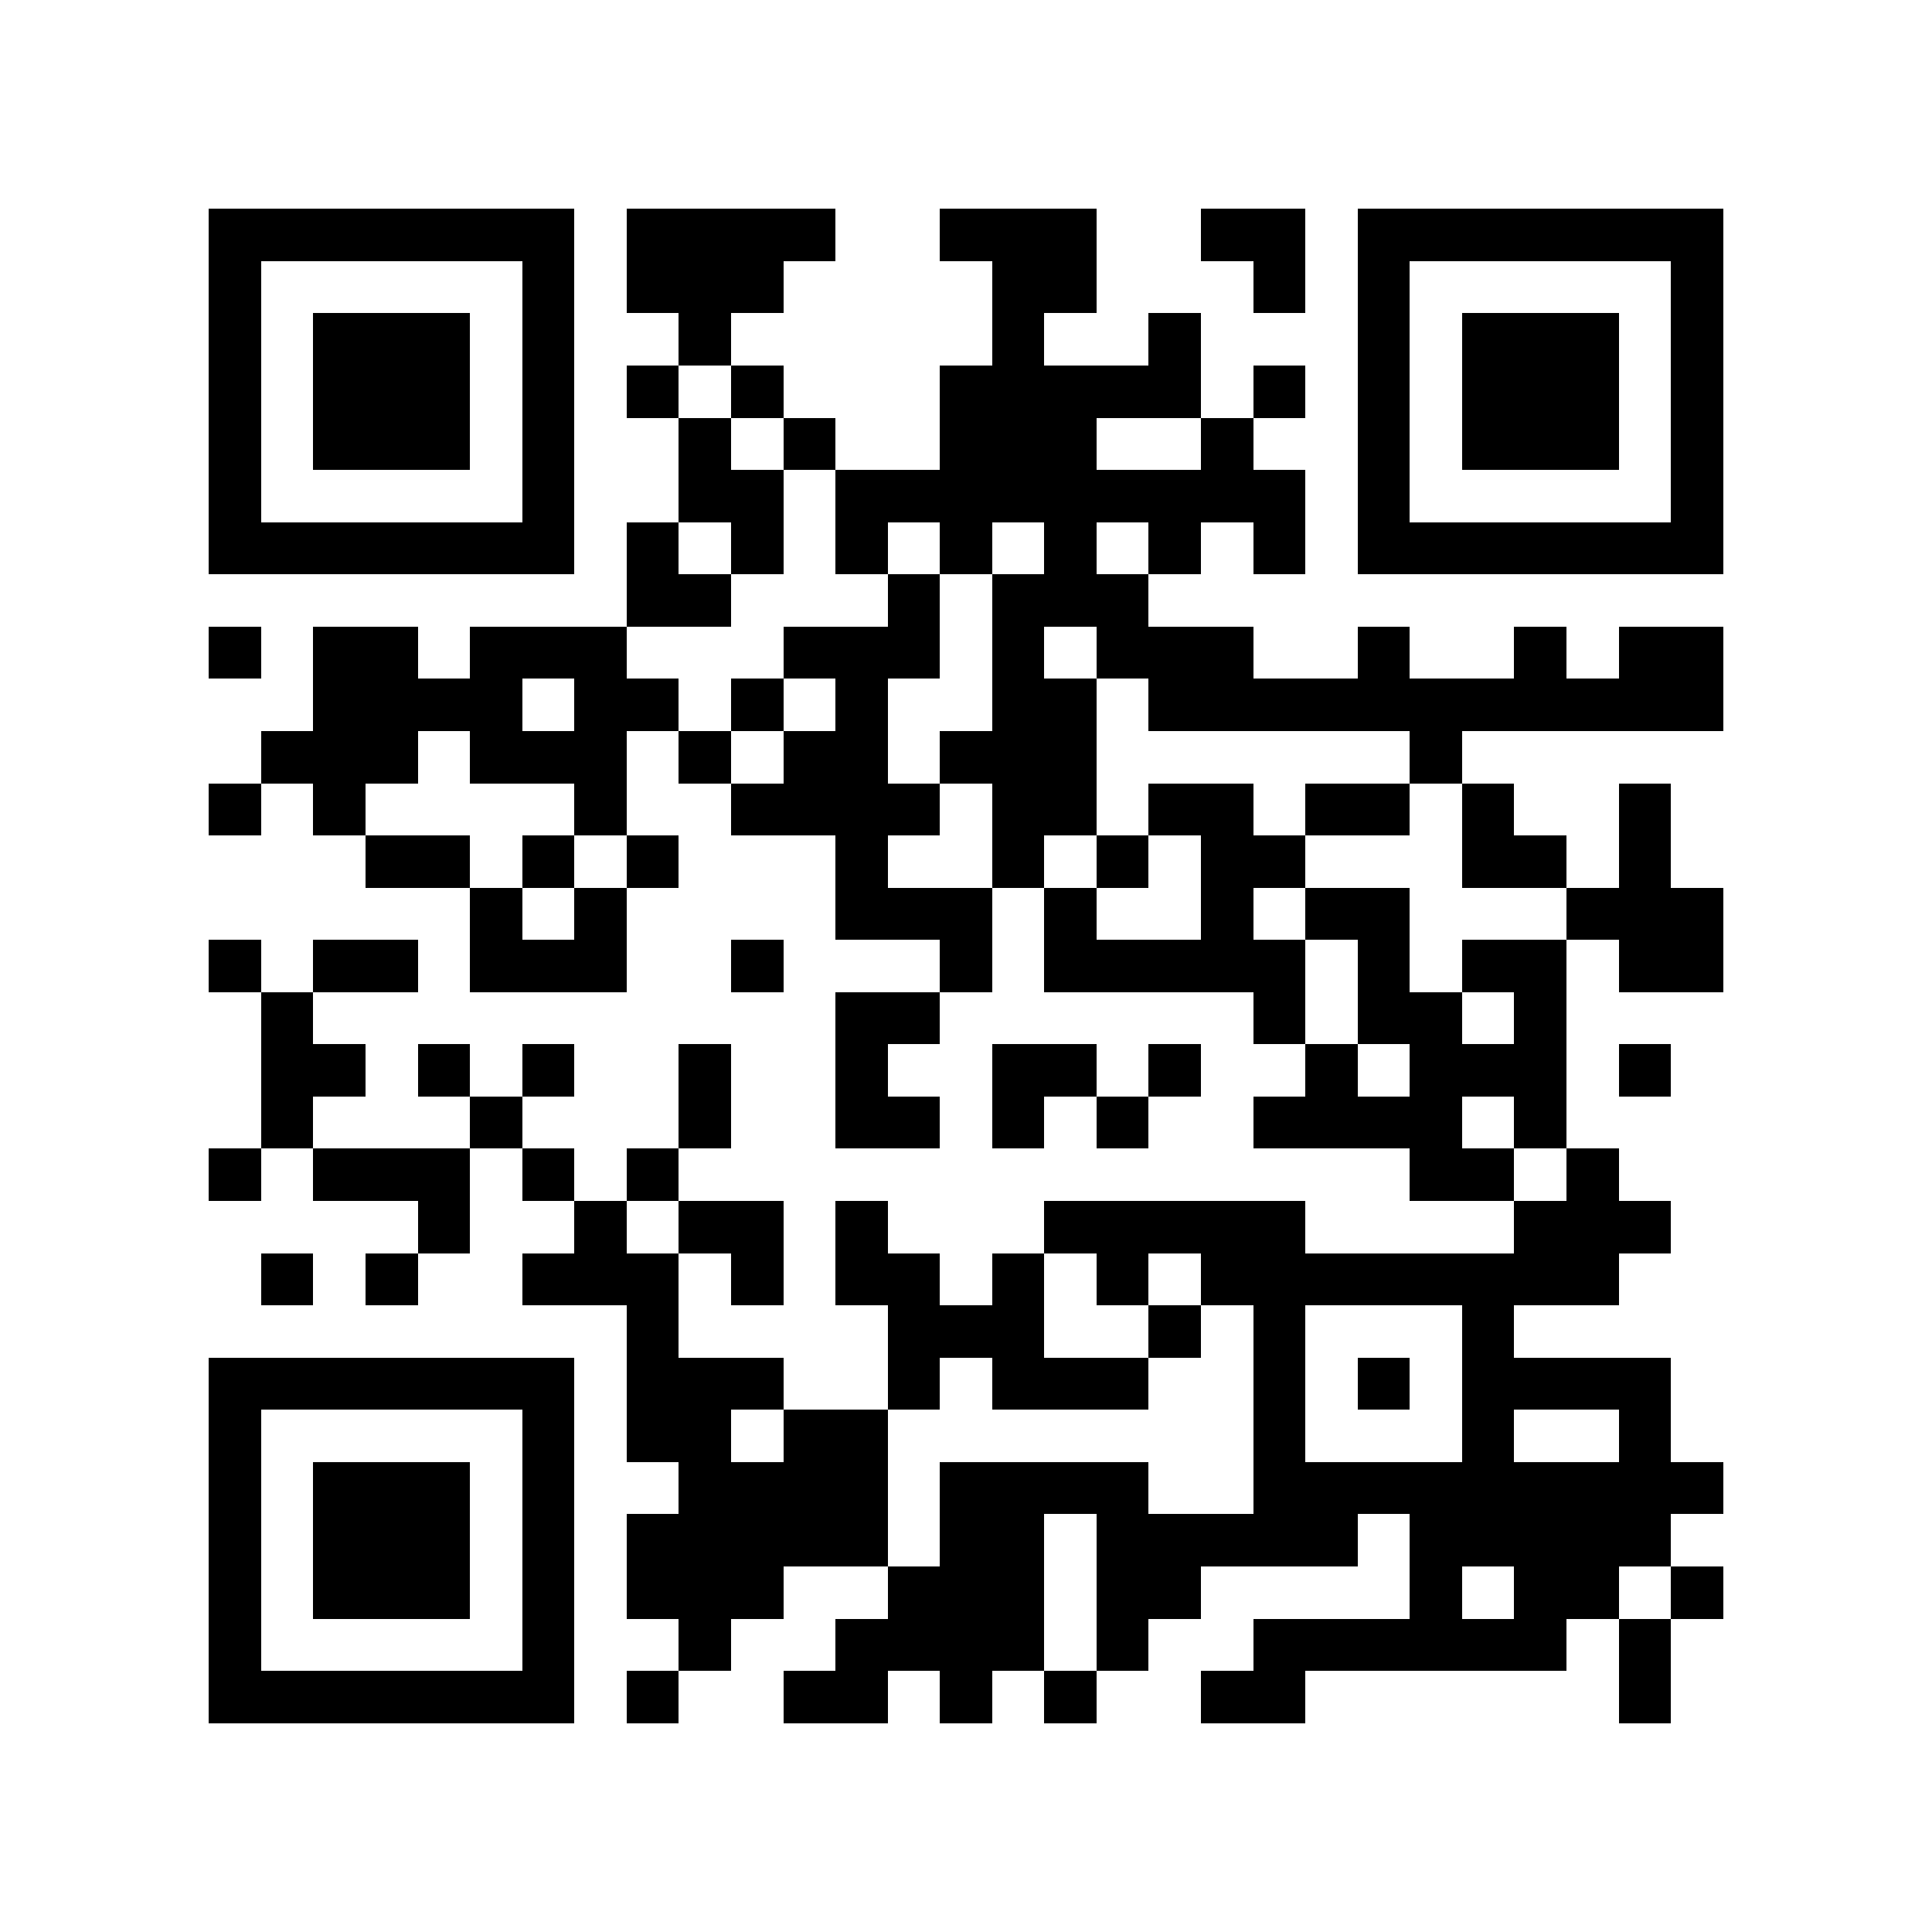 <?xml version="1.0" encoding="utf-8"?><!DOCTYPE svg PUBLIC "-//W3C//DTD SVG 1.1//EN" "http://www.w3.org/Graphics/SVG/1.1/DTD/svg11.dtd"><svg xmlns="http://www.w3.org/2000/svg" viewBox="0 0 37 37" shape-rendering="crispEdges"><path fill="#ffffff" d="M0 0h37v37H0z"/><path stroke="#000000" d="M4 4.5h7m1 0h4m2 0h3m2 0h2m1 0h7M4 5.5h1m5 0h1m1 0h3m4 0h2m3 0h1m1 0h1m5 0h1M4 6.5h1m1 0h3m1 0h1m2 0h1m5 0h1m2 0h1m3 0h1m1 0h3m1 0h1M4 7.5h1m1 0h3m1 0h1m1 0h1m1 0h1m3 0h5m1 0h1m1 0h1m1 0h3m1 0h1M4 8.5h1m1 0h3m1 0h1m2 0h1m1 0h1m2 0h3m2 0h1m2 0h1m1 0h3m1 0h1M4 9.5h1m5 0h1m2 0h2m1 0h9m1 0h1m5 0h1M4 10.5h7m1 0h1m1 0h1m1 0h1m1 0h1m1 0h1m1 0h1m1 0h1m1 0h7M12 11.5h2m3 0h1m1 0h3M4 12.5h1m1 0h2m1 0h3m3 0h3m1 0h1m1 0h3m2 0h1m2 0h1m1 0h2M6 13.5h4m1 0h2m1 0h1m1 0h1m2 0h2m1 0h11M5 14.5h3m1 0h3m1 0h1m1 0h2m1 0h3m6 0h1M4 15.5h1m1 0h1m4 0h1m2 0h4m1 0h2m1 0h2m1 0h2m1 0h1m2 0h1M7 16.5h2m1 0h1m1 0h1m3 0h1m2 0h1m1 0h1m1 0h2m3 0h2m1 0h1M9 17.5h1m1 0h1m4 0h3m1 0h1m2 0h1m1 0h2m3 0h3M4 18.5h1m1 0h2m1 0h3m2 0h1m3 0h1m1 0h5m1 0h1m1 0h2m1 0h2M5 19.5h1m10 0h2m6 0h1m1 0h2m1 0h1M5 20.5h2m1 0h1m1 0h1m2 0h1m2 0h1m2 0h2m1 0h1m2 0h1m1 0h3m1 0h1M5 21.5h1m3 0h1m3 0h1m2 0h2m1 0h1m1 0h1m2 0h4m1 0h1M4 22.5h1m1 0h3m1 0h1m1 0h1m14 0h2m1 0h1M8 23.5h1m2 0h1m1 0h2m1 0h1m3 0h5m4 0h3M5 24.5h1m1 0h1m2 0h3m1 0h1m1 0h2m1 0h1m1 0h1m1 0h8M12 25.5h1m4 0h3m2 0h1m1 0h1m3 0h1M4 26.5h7m1 0h3m2 0h1m1 0h3m2 0h1m1 0h1m1 0h4M4 27.5h1m5 0h1m1 0h2m1 0h2m7 0h1m3 0h1m2 0h1M4 28.5h1m1 0h3m1 0h1m2 0h4m1 0h4m2 0h9M4 29.5h1m1 0h3m1 0h1m1 0h5m1 0h2m1 0h5m1 0h5M4 30.5h1m1 0h3m1 0h1m1 0h3m2 0h3m1 0h2m4 0h1m1 0h2m1 0h1M4 31.5h1m5 0h1m2 0h1m2 0h4m1 0h1m2 0h6m1 0h1M4 32.5h7m1 0h1m2 0h2m1 0h1m1 0h1m2 0h2m6 0h1"/></svg>
